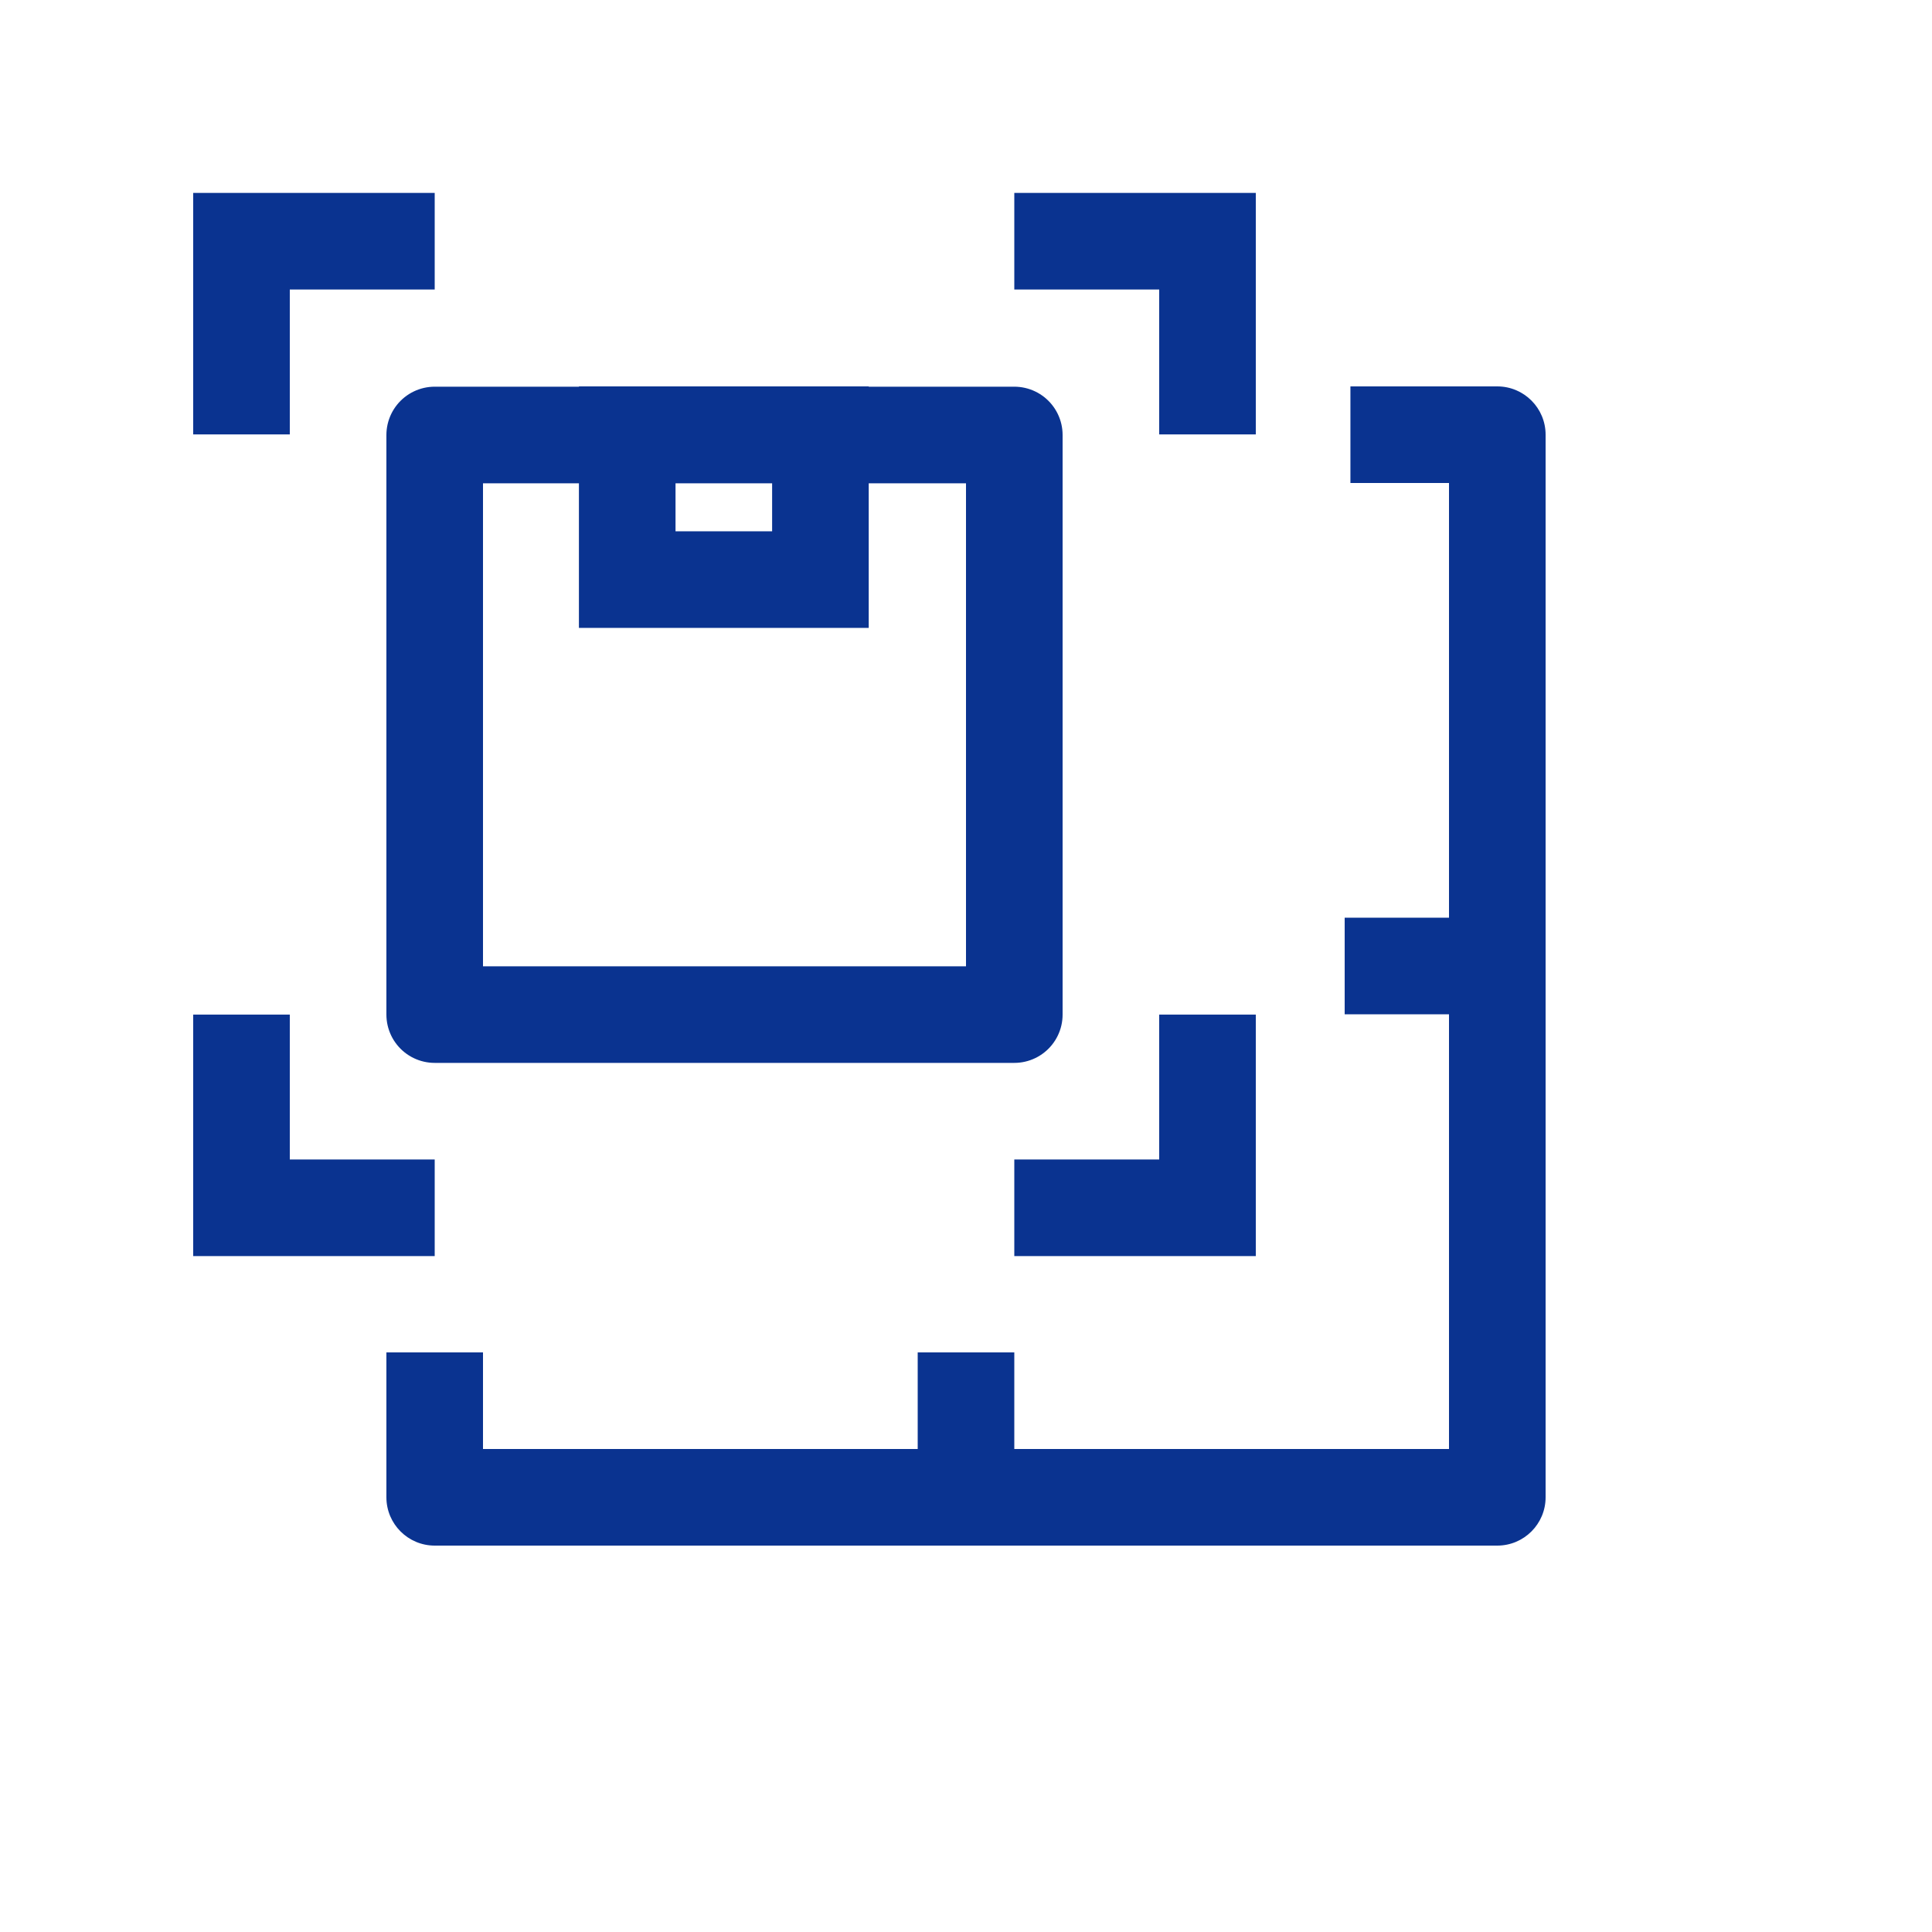 <svg width="40" height="40" viewBox="0 0 40 40" fill="none" xmlns="http://www.w3.org/2000/svg">
<path d="M20 28L20 32" stroke="#0A3390" stroke-width="2"/>
<path d="M31.84 20L27.84 20" stroke="#0A3390" stroke-width="2"/>
<path fill-rule="evenodd" clip-rule="evenodd" d="M10 28V30H30V10H27.959V8H31C31.552 8 32 8.448 32 9V31C32 31.552 31.552 32 31 32H9C8.448 32 8 31.552 8 31V28H10Z" fill="#0A3390"/>
<rect x="12.986" y="9" width="4" height="3" stroke="#0A3390" stroke-width="2"/>
<rect x="9" y="9.006" width="12" height="12" stroke="#0A3390" stroke-width="2" stroke-linejoin="round"/>
<path d="M9 4.994L5 4.994L5 8.994" stroke="#0A3390" stroke-width="2"/>
<path d="M21 4.994L25 4.994L25 8.994" stroke="#0A3390" stroke-width="2"/>
<path d="M9 25.006L5 25.006L5 21.006" stroke="#0A3390" stroke-width="2"/>
<path d="M21 25.006L25 25.006L25 21.006" stroke="#0A3390" stroke-width="2"/>
</svg>
